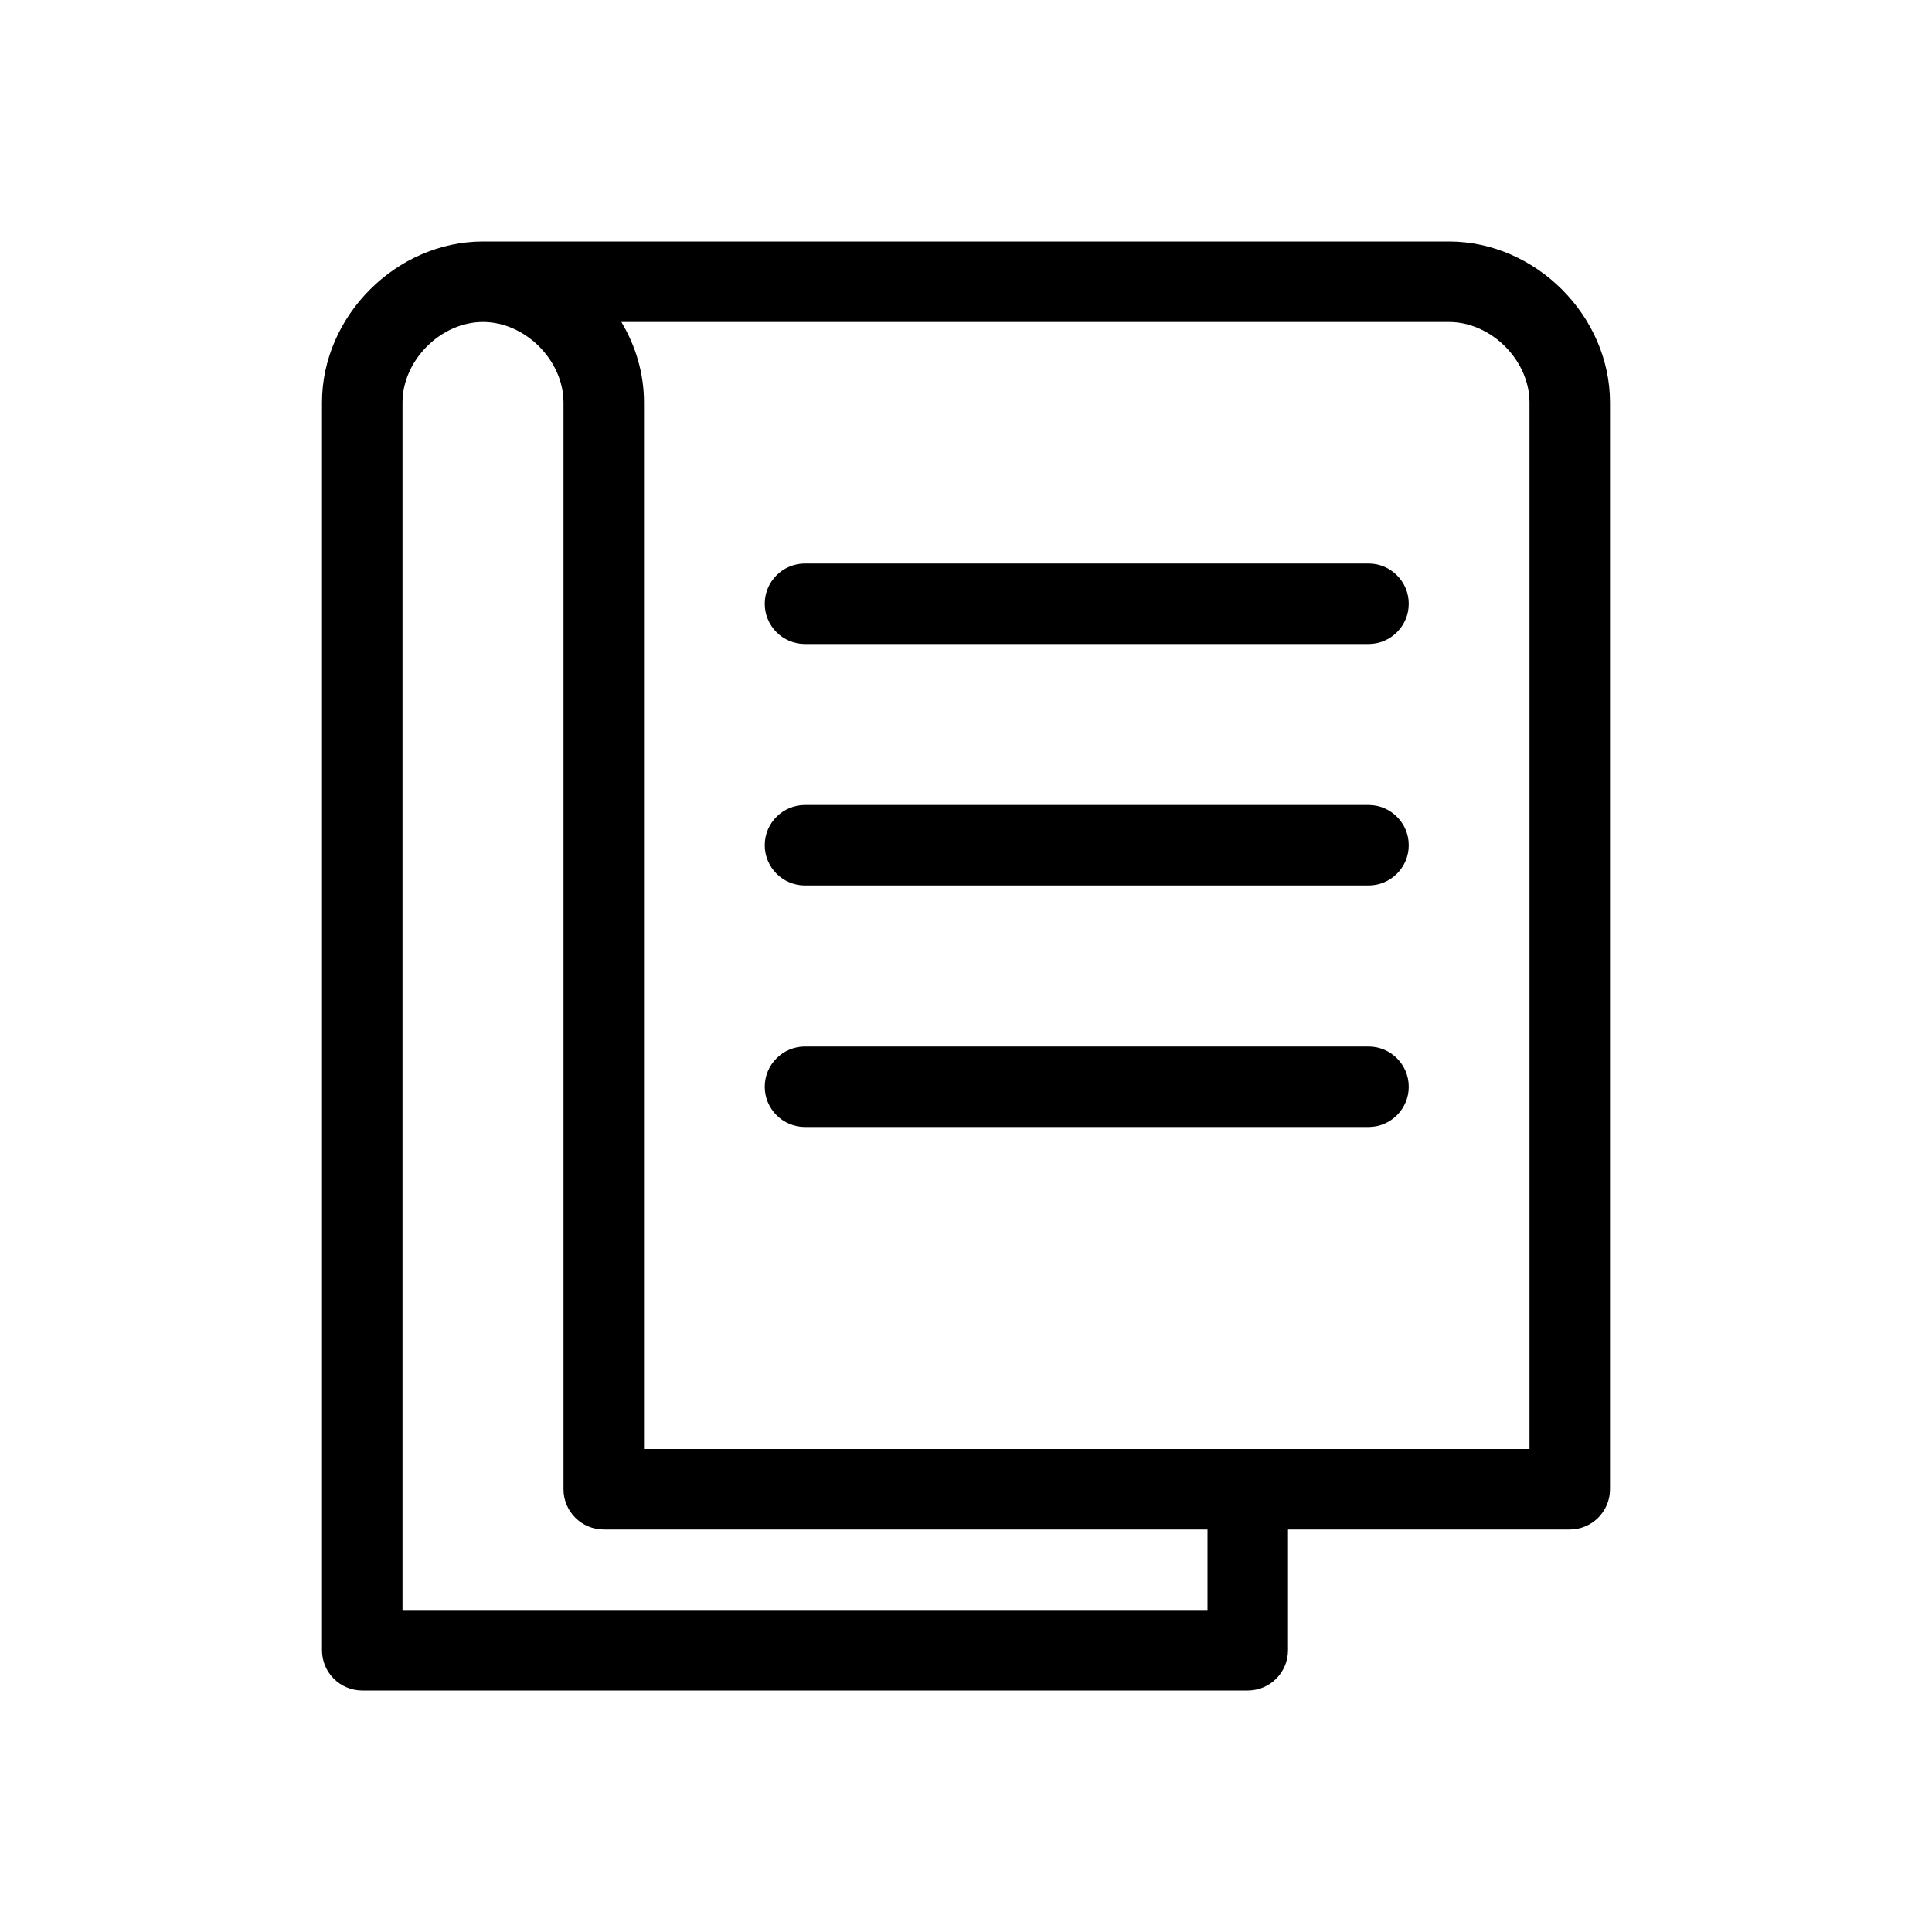 <svg width="1em" height="1em" viewBox="0 0 24 24" fill="none" xmlns="http://www.w3.org/2000/svg">
<path d="M10 7C9.724 7 9.5 7.224 9.5 7.5C9.5 7.776 9.724 8 10 8H17C17.276 8 17.5 7.776 17.5 7.5C17.5 7.224 17.276 7 17 7H10Z" fill="currentColor"></path>
<path d="M9.5 10.5C9.5 10.224 9.724 10 10 10H17C17.276 10 17.5 10.224 17.5 10.5C17.5 10.776 17.276 11 17 11H10C9.724 11 9.5 10.776 9.5 10.5Z" fill="currentColor"></path>
<path d="M10 13C9.724 13 9.5 13.224 9.5 13.5C9.5 13.776 9.724 14 10 14H17C17.276 14 17.5 13.776 17.5 13.5C17.5 13.224 17.276 13 17 13H10Z" fill="currentColor"></path>
<path fill-rule="evenodd" clip-rule="evenodd" d="M6 3C4.924 3 4 3.924 4 5V20.5C4 20.776 4.224 21 4.5 21H15.5C15.776 21 16 20.776 16 20.5V19H19.5C19.776 19 20 18.776 20 18.5V5C20 3.924 19.076 3 18 3H6ZM19 5V18H8V5C8 4.64 7.897 4.297 7.719 4H18C18.524 4 19 4.476 19 5ZM5 5C5 4.476 5.476 4 6 4C6.524 4 7 4.476 7 5V18.5C7 18.776 7.224 19 7.5 19H15V20H5V5Z" fill="currentColor"></path>
</svg>